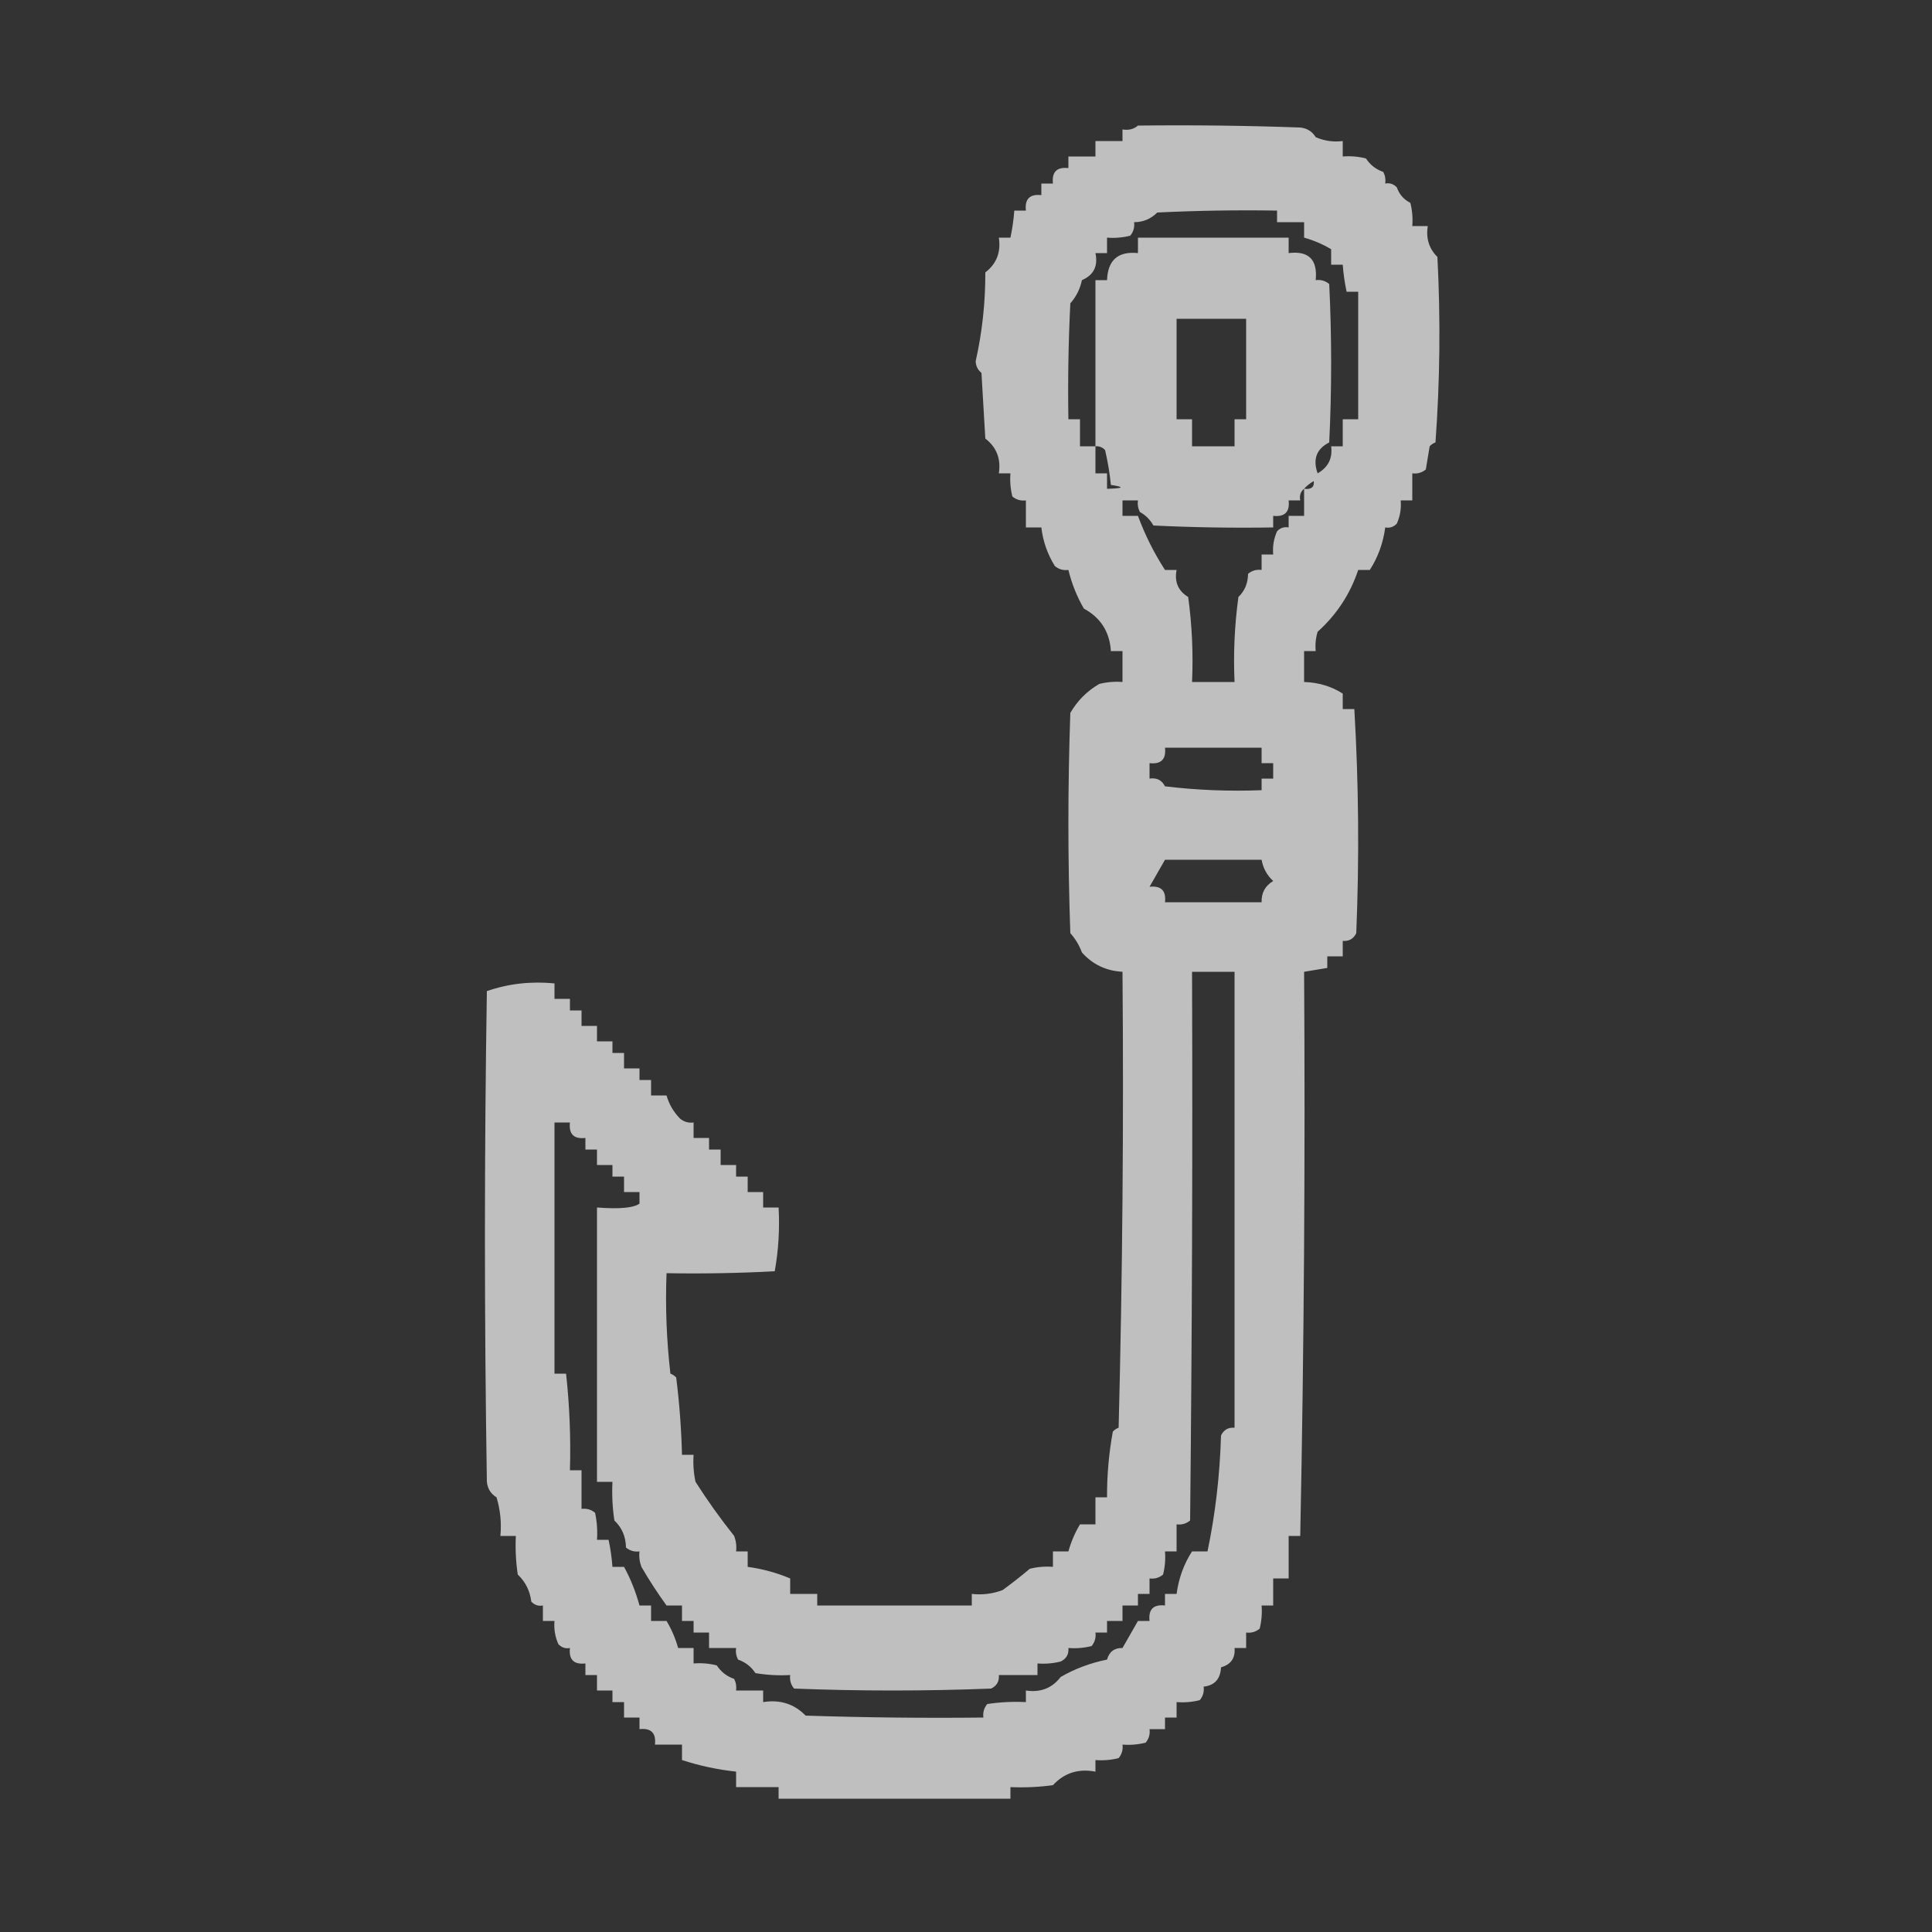 <?xml version="1.0" encoding="UTF-8"?>
<!DOCTYPE svg PUBLIC "-//W3C//DTD SVG 1.1//EN" "http://www.w3.org/Graphics/SVG/1.1/DTD/svg11.dtd">
<svg xmlns="http://www.w3.org/2000/svg" version="1.1" width="500px" height="500px" style="shape-rendering:geometricPrecision; text-rendering:geometricPrecision; image-rendering:optimizeQuality; fill-rule:evenodd; clip-rule:evenodd" xmlns:xlink="http://www.w3.org/1999/xlink">
<rect width="100%" height="100%" fill="#333333" stroke="none"/>
<g><path style="opacity:0.685" fill="#fefffe" d="M 294.5,32.5 C 308.504,32.333 322.504,32.5 336.5,33C 338.286,33.196 339.619,34.029 340.5,35.5C 342.743,36.474 345.076,36.808 347.5,36.5C 347.5,37.833 347.5,39.167 347.5,40.5C 349.527,40.338 351.527,40.505 353.5,41C 354.595,42.675 356.095,43.842 358,44.5C 358.483,45.448 358.649,46.448 358.5,47.5C 359.675,47.281 360.675,47.614 361.5,48.5C 362.137,50.303 363.303,51.636 365,52.5C 365.495,54.473 365.662,56.473 365.5,58.5C 366.833,58.5 368.167,58.5 369.5,58.5C 369.002,61.681 369.835,64.347 372,66.5C 372.833,82.51 372.666,98.51 371.5,114.5C 370.914,114.709 370.414,115.043 370,115.5C 369.667,117.5 369.333,119.5 369,121.5C 367.989,122.337 366.822,122.67 365.5,122.5C 365.5,124.833 365.5,127.167 365.5,129.5C 364.5,129.5 363.5,129.5 362.5,129.5C 362.682,131.591 362.348,133.591 361.5,135.5C 360.675,136.386 359.675,136.719 358.5,136.5C 357.945,140.58 356.612,144.247 354.5,147.5C 353.5,147.5 352.5,147.5 351.5,147.5C 349.431,153.734 345.931,159.068 341,163.5C 340.506,165.134 340.34,166.801 340.5,168.5C 339.5,168.5 338.5,168.5 337.5,168.5C 337.5,171.167 337.5,173.833 337.5,176.5C 341.211,176.614 344.545,177.614 347.5,179.5C 347.5,180.833 347.5,182.167 347.5,183.5C 348.5,183.5 349.5,183.5 350.5,183.5C 351.63,202.802 351.796,222.136 351,241.5C 350.29,242.973 349.124,243.64 347.5,243.5C 347.5,244.833 347.5,246.167 347.5,247.5C 346.167,247.5 344.833,247.5 343.5,247.5C 343.5,248.5 343.5,249.5 343.5,250.5C 341.5,250.833 339.5,251.167 337.5,251.5C 337.814,300.19 337.481,348.857 336.5,397.5C 335.5,397.5 334.5,397.5 333.5,397.5C 333.5,401.167 333.5,404.833 333.5,408.5C 332.167,408.5 330.833,408.5 329.5,408.5C 329.5,410.833 329.5,413.167 329.5,415.5C 328.5,415.5 327.5,415.5 326.5,415.5C 326.662,417.527 326.495,419.527 326,421.5C 324.989,422.337 323.822,422.67 322.5,422.5C 322.5,423.833 322.5,425.167 322.5,426.5C 321.5,426.5 320.5,426.5 319.5,426.5C 319.723,429.114 318.556,430.781 316,431.5C 315.846,434.525 314.346,436.191 311.5,436.5C 311.67,437.822 311.337,438.989 310.5,440C 308.527,440.495 306.527,440.662 304.5,440.5C 304.5,441.833 304.5,443.167 304.5,444.5C 303.5,444.5 302.5,444.5 301.5,444.5C 301.5,445.5 301.5,446.5 301.5,447.5C 300.167,447.5 298.833,447.5 297.5,447.5C 297.67,448.822 297.337,449.989 296.5,451C 294.527,451.495 292.527,451.662 290.5,451.5C 290.67,452.822 290.337,453.989 289.5,455C 287.527,455.495 285.527,455.662 283.5,455.5C 283.5,456.5 283.5,457.5 283.5,458.5C 279.089,457.66 275.423,458.827 272.5,462C 268.848,462.499 265.182,462.665 261.5,462.5C 261.5,463.5 261.5,464.5 261.5,465.5C 241.5,465.5 221.5,465.5 201.5,465.5C 201.5,464.5 201.5,463.5 201.5,462.5C 197.833,462.5 194.167,462.5 190.5,462.5C 190.5,461.167 190.5,459.833 190.5,458.5C 185.678,457.97 181.011,456.97 176.5,455.5C 176.5,454.167 176.5,452.833 176.5,451.5C 174.167,451.5 171.833,451.5 169.5,451.5C 169.833,448.5 168.5,447.167 165.5,447.5C 165.5,446.5 165.5,445.5 165.5,444.5C 164.167,444.5 162.833,444.5 161.5,444.5C 161.5,443.167 161.5,441.833 161.5,440.5C 160.5,440.5 159.5,440.5 158.5,440.5C 158.5,439.5 158.5,438.5 158.5,437.5C 157.167,437.5 155.833,437.5 154.5,437.5C 154.5,436.167 154.5,434.833 154.5,433.5C 153.5,433.5 152.5,433.5 151.5,433.5C 151.5,432.5 151.5,431.5 151.5,430.5C 148.5,430.833 147.167,429.5 147.5,426.5C 146.325,426.719 145.325,426.386 144.5,425.5C 143.652,423.591 143.318,421.591 143.5,419.5C 142.5,419.5 141.5,419.5 140.5,419.5C 140.5,418.167 140.5,416.833 140.5,415.5C 139.325,415.719 138.325,415.386 137.5,414.5C 137.148,411.691 135.982,409.358 134,407.5C 133.502,404.183 133.335,400.85 133.5,397.5C 132.167,397.5 130.833,397.5 129.5,397.5C 129.82,394.102 129.487,390.768 128.5,387.5C 127.029,386.619 126.196,385.286 126,383.5C 125.333,341.167 125.333,298.833 126,256.5C 131.536,254.575 137.369,253.908 143.5,254.5C 143.5,255.833 143.5,257.167 143.5,258.5C 144.833,258.5 146.167,258.5 147.5,258.5C 147.5,259.5 147.5,260.5 147.5,261.5C 148.5,261.5 149.5,261.5 150.5,261.5C 150.5,262.833 150.5,264.167 150.5,265.5C 151.833,265.5 153.167,265.5 154.5,265.5C 154.5,266.833 154.5,268.167 154.5,269.5C 155.833,269.5 157.167,269.5 158.5,269.5C 158.5,270.5 158.5,271.5 158.5,272.5C 159.5,272.5 160.5,272.5 161.5,272.5C 161.5,273.833 161.5,275.167 161.5,276.5C 162.833,276.5 164.167,276.5 165.5,276.5C 165.5,277.5 165.5,278.5 165.5,279.5C 166.5,279.5 167.5,279.5 168.5,279.5C 168.5,280.833 168.5,282.167 168.5,283.5C 169.833,283.5 171.167,283.5 172.5,283.5C 173.139,285.76 174.306,287.76 176,289.5C 177.011,290.337 178.178,290.67 179.5,290.5C 179.5,291.833 179.5,293.167 179.5,294.5C 180.833,294.5 182.167,294.5 183.5,294.5C 183.5,295.5 183.5,296.5 183.5,297.5C 184.5,297.5 185.5,297.5 186.5,297.5C 186.5,298.833 186.5,300.167 186.5,301.5C 187.833,301.5 189.167,301.5 190.5,301.5C 190.5,302.5 190.5,303.5 190.5,304.5C 191.5,304.5 192.5,304.5 193.5,304.5C 193.5,305.833 193.5,307.167 193.5,308.5C 194.833,308.5 196.167,308.5 197.5,308.5C 197.5,309.833 197.5,311.167 197.5,312.5C 198.833,312.5 200.167,312.5 201.5,312.5C 201.807,318.093 201.473,323.593 200.5,329C 191.173,329.5 181.839,329.666 172.5,329.5C 172.169,338.192 172.502,346.859 173.5,355.5C 174.086,355.709 174.586,356.043 175,356.5C 175.831,363.146 176.331,369.813 176.5,376.5C 177.5,376.5 178.5,376.5 179.5,376.5C 179.337,378.857 179.503,381.19 180,383.5C 183.106,388.369 186.44,393.036 190,397.5C 190.49,398.793 190.657,400.127 190.5,401.5C 191.5,401.5 192.5,401.5 193.5,401.5C 193.5,402.833 193.5,404.167 193.5,405.5C 197.333,406.025 201,407.025 204.5,408.5C 204.5,409.833 204.5,411.167 204.5,412.5C 206.833,412.5 209.167,412.5 211.5,412.5C 211.5,413.5 211.5,414.5 211.5,415.5C 224.833,415.5 238.167,415.5 251.5,415.5C 251.5,414.5 251.5,413.5 251.5,412.5C 254.247,412.813 256.914,412.48 259.5,411.5C 261.896,409.755 264.23,407.922 266.5,406C 268.473,405.505 270.473,405.338 272.5,405.5C 272.5,404.167 272.5,402.833 272.5,401.5C 273.833,401.5 275.167,401.5 276.5,401.5C 277.199,399.005 278.199,396.672 279.5,394.5C 280.833,394.5 282.167,394.5 283.5,394.5C 283.5,392.167 283.5,389.833 283.5,387.5C 284.5,387.5 285.5,387.5 286.5,387.5C 286.471,381.79 286.971,376.123 288,370.5C 288.414,370.043 288.914,369.709 289.5,369.5C 290.5,330.172 290.833,290.839 290.5,251.5C 286.256,251.259 282.756,249.592 280,246.5C 279.316,244.641 278.316,242.974 277,241.5C 276.333,222.5 276.333,203.5 277,184.5C 278.833,181.333 281.333,178.833 284.5,177C 286.473,176.505 288.473,176.338 290.5,176.5C 290.5,173.833 290.5,171.167 290.5,168.5C 289.5,168.5 288.5,168.5 287.5,168.5C 287.175,163.519 284.842,159.853 280.5,157.5C 278.687,154.355 277.354,151.022 276.5,147.5C 275.178,147.67 274.011,147.337 273,146.5C 271.086,143.423 269.919,140.089 269.5,136.5C 268.167,136.5 266.833,136.5 265.5,136.5C 265.5,134.167 265.5,131.833 265.5,129.5C 264.178,129.67 263.011,129.337 262,128.5C 261.505,126.527 261.338,124.527 261.5,122.5C 260.5,122.5 259.5,122.5 258.5,122.5C 259.074,118.733 257.907,115.733 255,113.5C 254.667,107.833 254.333,102.167 254,96.5C 253.056,95.737 252.556,94.737 252.5,93.5C 254.194,85.968 255.027,78.301 255,70.5C 257.907,68.267 259.074,65.267 258.5,61.5C 259.5,61.5 260.5,61.5 261.5,61.5C 261.993,59.194 262.326,56.861 262.5,54.5C 263.5,54.5 264.5,54.5 265.5,54.5C 265.167,51.5 266.5,50.167 269.5,50.5C 269.5,49.5 269.5,48.5 269.5,47.5C 270.5,47.5 271.5,47.5 272.5,47.5C 272.167,44.5 273.5,43.167 276.5,43.5C 276.5,42.5 276.5,41.5 276.5,40.5C 278.833,40.5 281.167,40.5 283.5,40.5C 283.5,39.167 283.5,37.833 283.5,36.5C 285.833,36.5 288.167,36.5 290.5,36.5C 290.5,35.5 290.5,34.5 290.5,33.5C 292.099,33.768 293.432,33.434 294.5,32.5 Z M 283.5,115.5 C 282.167,115.5 280.833,115.5 279.5,115.5C 279.5,113.167 279.5,110.833 279.5,108.5C 278.5,108.5 277.5,108.5 276.5,108.5C 276.334,98.494 276.5,88.494 277,78.5C 278.527,76.779 279.527,74.779 280,72.5C 283.044,71.197 284.211,68.864 283.5,65.5C 284.5,65.5 285.5,65.5 286.5,65.5C 286.5,64.167 286.5,62.833 286.5,61.5C 288.527,61.662 290.527,61.495 292.5,61C 293.337,59.989 293.67,58.822 293.5,57.5C 295.831,57.502 297.831,56.669 299.5,55C 309.828,54.5 320.161,54.334 330.5,54.5C 330.5,55.5 330.5,56.5 330.5,57.5C 332.833,57.5 335.167,57.5 337.5,57.5C 337.5,58.833 337.5,60.167 337.5,61.5C 339.995,62.199 342.328,63.199 344.5,64.5C 344.5,65.833 344.5,67.167 344.5,68.5C 345.5,68.5 346.5,68.5 347.5,68.5C 347.674,70.861 348.007,73.194 348.5,75.5C 349.5,75.5 350.5,75.5 351.5,75.5C 351.5,86.5 351.5,97.5 351.5,108.5C 350.167,108.5 348.833,108.5 347.5,108.5C 347.5,110.833 347.5,113.167 347.5,115.5C 346.5,115.5 345.5,115.5 344.5,115.5C 344.908,118.599 343.741,120.933 341,122.5C 339.703,118.846 340.703,116.179 344,114.5C 344.667,100.833 344.667,87.167 344,73.5C 342.989,72.663 341.822,72.33 340.5,72.5C 341.028,67.189 338.694,64.855 333.5,65.5C 333.5,64.167 333.5,62.833 333.5,61.5C 320.5,61.5 307.5,61.5 294.5,61.5C 294.5,62.833 294.5,64.167 294.5,65.5C 289.362,64.97 286.695,67.303 286.5,72.5C 285.5,72.5 284.5,72.5 283.5,72.5C 283.5,86.833 283.5,101.167 283.5,115.5 Z M 304.5,82.5 C 310.5,82.5 316.5,82.5 322.5,82.5C 322.5,91.167 322.5,99.833 322.5,108.5C 321.5,108.5 320.5,108.5 319.5,108.5C 319.5,110.833 319.5,113.167 319.5,115.5C 315.833,115.5 312.167,115.5 308.5,115.5C 308.5,113.167 308.5,110.833 308.5,108.5C 307.167,108.5 305.833,108.5 304.5,108.5C 304.5,99.833 304.5,91.167 304.5,82.5 Z M 283.5,115.5 C 284.496,115.414 285.329,115.748 286,116.5C 286.696,119.478 287.196,122.478 287.5,125.5C 291.172,126.045 290.838,126.378 286.5,126.5C 286.5,125.167 286.5,123.833 286.5,122.5C 285.5,122.5 284.5,122.5 283.5,122.5C 283.5,120.167 283.5,117.833 283.5,115.5 Z M 337.5,126.5 C 338.172,125.733 339.005,125.066 340,124.5C 340.188,126.061 339.355,126.728 337.5,126.5 Z M 337.5,126.5 C 337.5,128.833 337.5,131.167 337.5,133.5C 336.167,133.5 334.833,133.5 333.5,133.5C 333.5,134.5 333.5,135.5 333.5,136.5C 332.325,136.281 331.325,136.614 330.5,137.5C 329.652,139.409 329.318,141.409 329.5,143.5C 328.5,143.5 327.5,143.5 326.5,143.5C 326.5,144.833 326.5,146.167 326.5,147.5C 325.178,147.33 324.011,147.663 323,148.5C 322.964,150.941 322.131,152.941 320.5,154.5C 319.503,161.803 319.169,169.137 319.5,176.5C 315.833,176.5 312.167,176.5 308.5,176.5C 308.831,169.137 308.497,161.803 307.5,154.5C 304.907,152.929 303.907,150.596 304.5,147.5C 303.5,147.5 302.5,147.5 301.5,147.5C 298.679,143.154 296.346,138.487 294.5,133.5C 293.167,133.5 291.833,133.5 290.5,133.5C 290.5,132.167 290.5,130.833 290.5,129.5C 291.833,129.5 293.167,129.5 294.5,129.5C 294.351,130.552 294.517,131.552 295,132.5C 296.5,133.333 297.667,134.5 298.5,136C 308.828,136.5 319.161,136.666 329.5,136.5C 329.5,135.5 329.5,134.5 329.5,133.5C 332.5,133.833 333.833,132.5 333.5,129.5C 334.5,129.5 335.5,129.5 336.5,129.5C 336.263,128.209 336.596,127.209 337.5,126.5 Z M 301.5,193.5 C 309.833,193.5 318.167,193.5 326.5,193.5C 326.5,194.833 326.5,196.167 326.5,197.5C 327.5,197.5 328.5,197.5 329.5,197.5C 329.5,198.833 329.5,200.167 329.5,201.5C 328.5,201.5 327.5,201.5 326.5,201.5C 326.5,202.5 326.5,203.5 326.5,204.5C 318.14,204.831 309.807,204.498 301.5,203.5C 300.68,201.889 299.346,201.222 297.5,201.5C 297.5,200.167 297.5,198.833 297.5,197.5C 300.5,197.833 301.833,196.5 301.5,193.5 Z M 301.5,222.5 C 309.833,222.5 318.167,222.5 326.5,222.5C 326.888,224.685 327.888,226.518 329.5,228C 327.424,229.244 326.424,231.077 326.5,233.5C 318.167,233.5 309.833,233.5 301.5,233.5C 301.833,230.5 300.5,229.167 297.5,229.5C 298.833,227.167 300.167,224.833 301.5,222.5 Z M 308.5,251.5 C 312.167,251.5 315.833,251.5 319.5,251.5C 319.5,290.833 319.5,330.167 319.5,369.5C 317.876,369.36 316.71,370.027 316,371.5C 315.696,381.827 314.53,391.827 312.5,401.5C 311.167,401.5 309.833,401.5 308.5,401.5C 306.388,404.753 305.055,408.42 304.5,412.5C 303.5,412.5 302.5,412.5 301.5,412.5C 301.5,413.5 301.5,414.5 301.5,415.5C 298.5,415.167 297.167,416.5 297.5,419.5C 296.5,419.5 295.5,419.5 294.5,419.5C 293.167,421.833 291.833,424.167 290.5,426.5C 288.41,426.45 287.077,427.45 286.5,429.5C 282.173,430.377 278.173,431.877 274.5,434C 272.267,436.907 269.267,438.074 265.5,437.5C 265.5,438.5 265.5,439.5 265.5,440.5C 262.15,440.335 258.817,440.502 255.5,441C 254.663,442.011 254.33,443.178 254.5,444.5C 239.163,444.667 223.83,444.5 208.5,444C 205.539,440.966 201.872,439.799 197.5,440.5C 197.5,439.5 197.5,438.5 197.5,437.5C 195.167,437.5 192.833,437.5 190.5,437.5C 190.649,436.448 190.483,435.448 190,434.5C 188.095,433.842 186.595,432.675 185.5,431C 183.527,430.505 181.527,430.338 179.5,430.5C 179.5,429.167 179.5,427.833 179.5,426.5C 178.167,426.5 176.833,426.5 175.5,426.5C 174.801,424.005 173.801,421.672 172.5,419.5C 171.167,419.5 169.833,419.5 168.5,419.5C 168.5,418.167 168.5,416.833 168.5,415.5C 167.5,415.5 166.5,415.5 165.5,415.5C 164.521,411.912 163.188,408.579 161.5,405.5C 160.5,405.5 159.5,405.5 158.5,405.5C 158.326,403.139 157.993,400.806 157.5,398.5C 156.5,398.5 155.5,398.5 154.5,398.5C 154.663,396.143 154.497,393.81 154,391.5C 152.989,390.663 151.822,390.33 150.5,390.5C 150.5,387.167 150.5,383.833 150.5,380.5C 149.5,380.5 148.5,380.5 147.5,380.5C 147.74,372.125 147.407,363.792 146.5,355.5C 145.5,355.5 144.5,355.5 143.5,355.5C 143.5,333.833 143.5,312.167 143.5,290.5C 144.833,290.5 146.167,290.5 147.5,290.5C 147.167,293.5 148.5,294.833 151.5,294.5C 151.5,295.5 151.5,296.5 151.5,297.5C 152.5,297.5 153.5,297.5 154.5,297.5C 154.5,298.833 154.5,300.167 154.5,301.5C 155.833,301.5 157.167,301.5 158.5,301.5C 158.5,302.5 158.5,303.5 158.5,304.5C 159.5,304.5 160.5,304.5 161.5,304.5C 161.5,305.833 161.5,307.167 161.5,308.5C 162.833,308.5 164.167,308.5 165.5,308.5C 165.5,309.5 165.5,310.5 165.5,311.5C 163.958,312.609 160.291,312.943 154.5,312.5C 154.5,336.167 154.5,359.833 154.5,383.5C 155.833,383.5 157.167,383.5 158.5,383.5C 158.335,386.85 158.502,390.183 159,393.5C 160.952,395.337 161.952,397.671 162,400.5C 163.011,401.337 164.178,401.67 165.5,401.5C 165.343,402.873 165.51,404.207 166,405.5C 168.045,409.019 170.211,412.352 172.5,415.5C 173.833,415.5 175.167,415.5 176.5,415.5C 176.5,416.833 176.5,418.167 176.5,419.5C 177.5,419.5 178.5,419.5 179.5,419.5C 179.5,420.5 179.5,421.5 179.5,422.5C 180.833,422.5 182.167,422.5 183.5,422.5C 183.5,423.833 183.5,425.167 183.5,426.5C 185.833,426.5 188.167,426.5 190.5,426.5C 190.351,427.552 190.517,428.552 191,429.5C 192.905,430.158 194.405,431.325 195.5,433C 198.482,433.498 201.482,433.665 204.5,433.5C 204.33,434.822 204.663,435.989 205.5,437C 222.5,437.667 239.5,437.667 256.5,437C 257.973,436.29 258.64,435.124 258.5,433.5C 261.833,433.5 265.167,433.5 268.5,433.5C 268.5,432.5 268.5,431.5 268.5,430.5C 270.527,430.662 272.527,430.495 274.5,430C 275.973,429.29 276.64,428.124 276.5,426.5C 278.527,426.662 280.527,426.495 282.5,426C 283.337,424.989 283.67,423.822 283.5,422.5C 284.5,422.5 285.5,422.5 286.5,422.5C 286.5,421.5 286.5,420.5 286.5,419.5C 287.833,419.5 289.167,419.5 290.5,419.5C 290.5,418.167 290.5,416.833 290.5,415.5C 291.833,415.5 293.167,415.5 294.5,415.5C 294.5,414.5 294.5,413.5 294.5,412.5C 295.5,412.5 296.5,412.5 297.5,412.5C 297.5,411.167 297.5,409.833 297.5,408.5C 298.822,408.67 299.989,408.337 301,407.5C 301.495,405.527 301.662,403.527 301.5,401.5C 302.5,401.5 303.5,401.5 304.5,401.5C 304.5,399.167 304.5,396.833 304.5,394.5C 305.822,394.67 306.989,394.337 308,393.5C 308.5,346.168 308.667,298.835 308.5,251.5 Z"/></g>
</svg>
